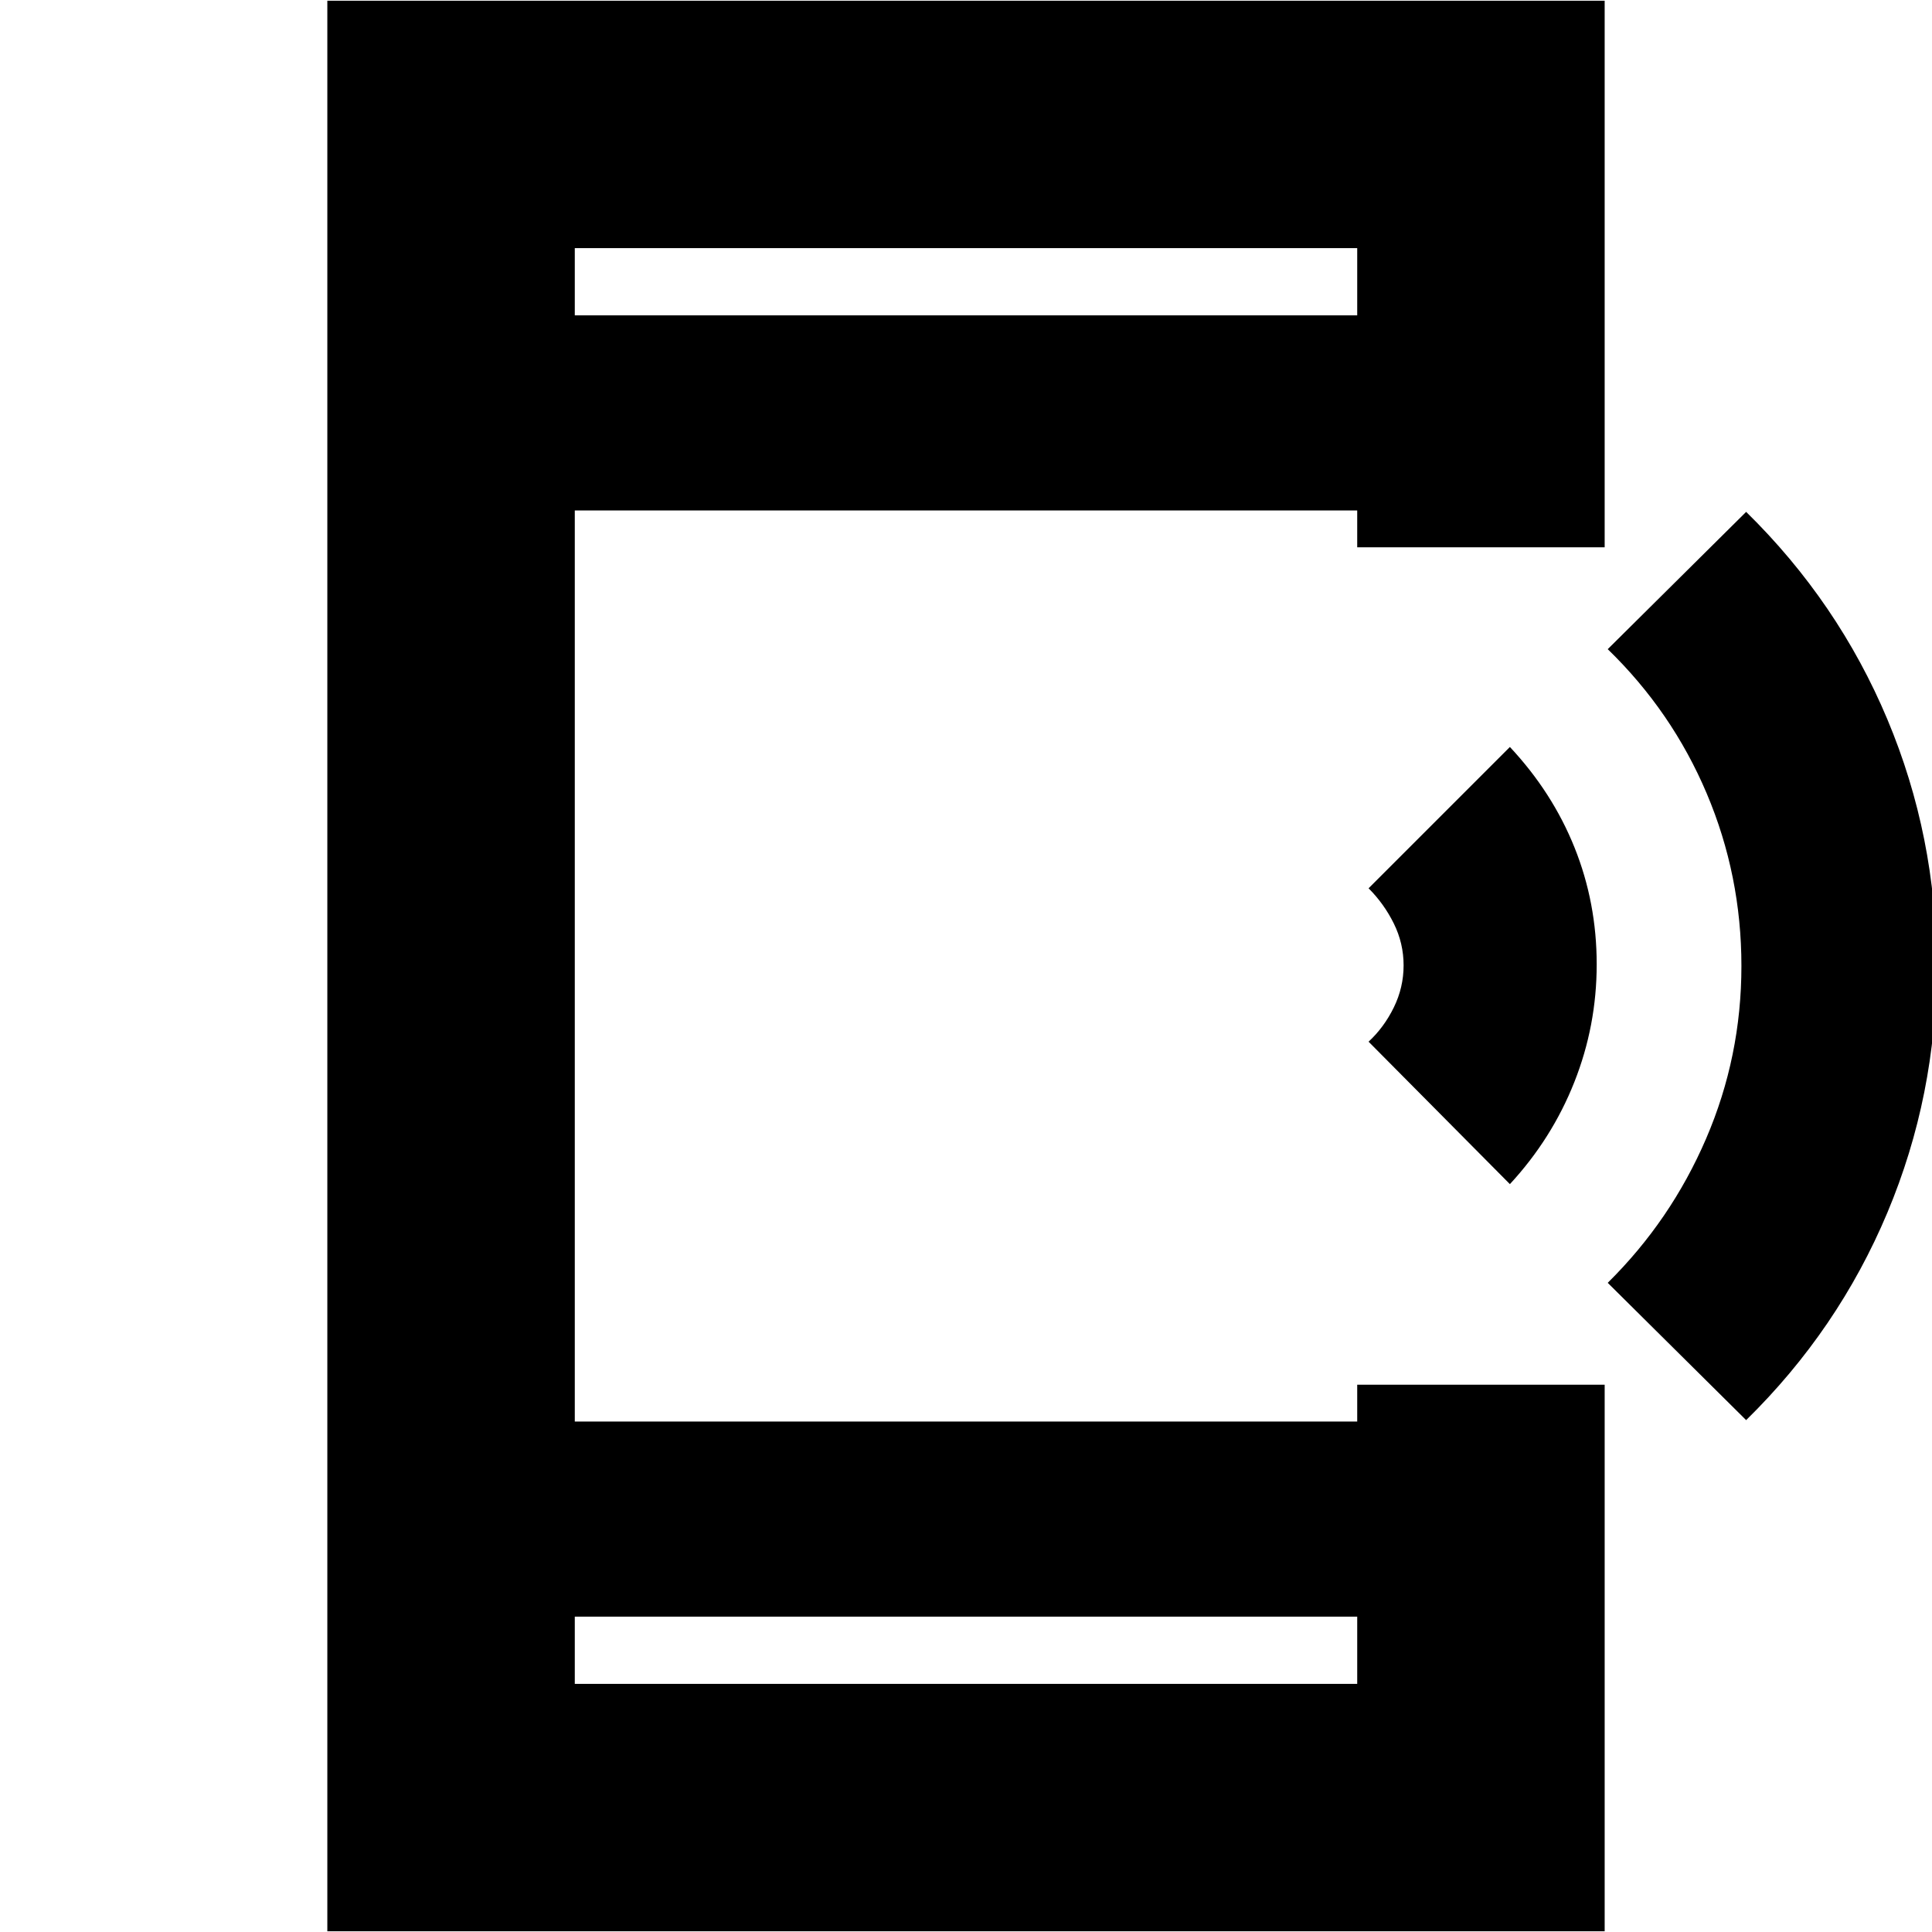 <svg xmlns="http://www.w3.org/2000/svg" height="24" viewBox="0 -960 960 960" width="24"><path d="m750.26-371.61-70.22-70.78q7.7-7.13 12.55-17.05 4.85-9.92 4.85-20.87 0-10.95-4.85-20.78-4.85-9.82-12.55-17.52l70.22-70.22q21.13 22.57 32.13 50 11 27.42 11 57.97 0 30.56-11.14 58.62-11.13 28.07-31.99 50.63Zm117.39 117.26-68.78-68.22q31.39-30.99 48.91-71.71Q865.3-435 865.3-480t-17.24-85.72q-17.24-40.72-49.19-71.71l68.78-68.22q45.74 44.87 70.18 103.11Q962.26-544.3 962.26-480q0 64.3-24.43 122.54-24.44 58.24-70.18 103.11Zm-705 254v-959.3h634.7v271.61H674.39v-18.31H285.61v452.7h388.78v-18.31h122.96V-.35h-634.7ZM285.61-156.7v33.4h388.78v-33.4H285.61Zm0-646.6h388.78v-33.4H285.61v33.4Zm0 0v-33.4 33.4Zm0 646.6v33.4-33.4Z"/></svg>